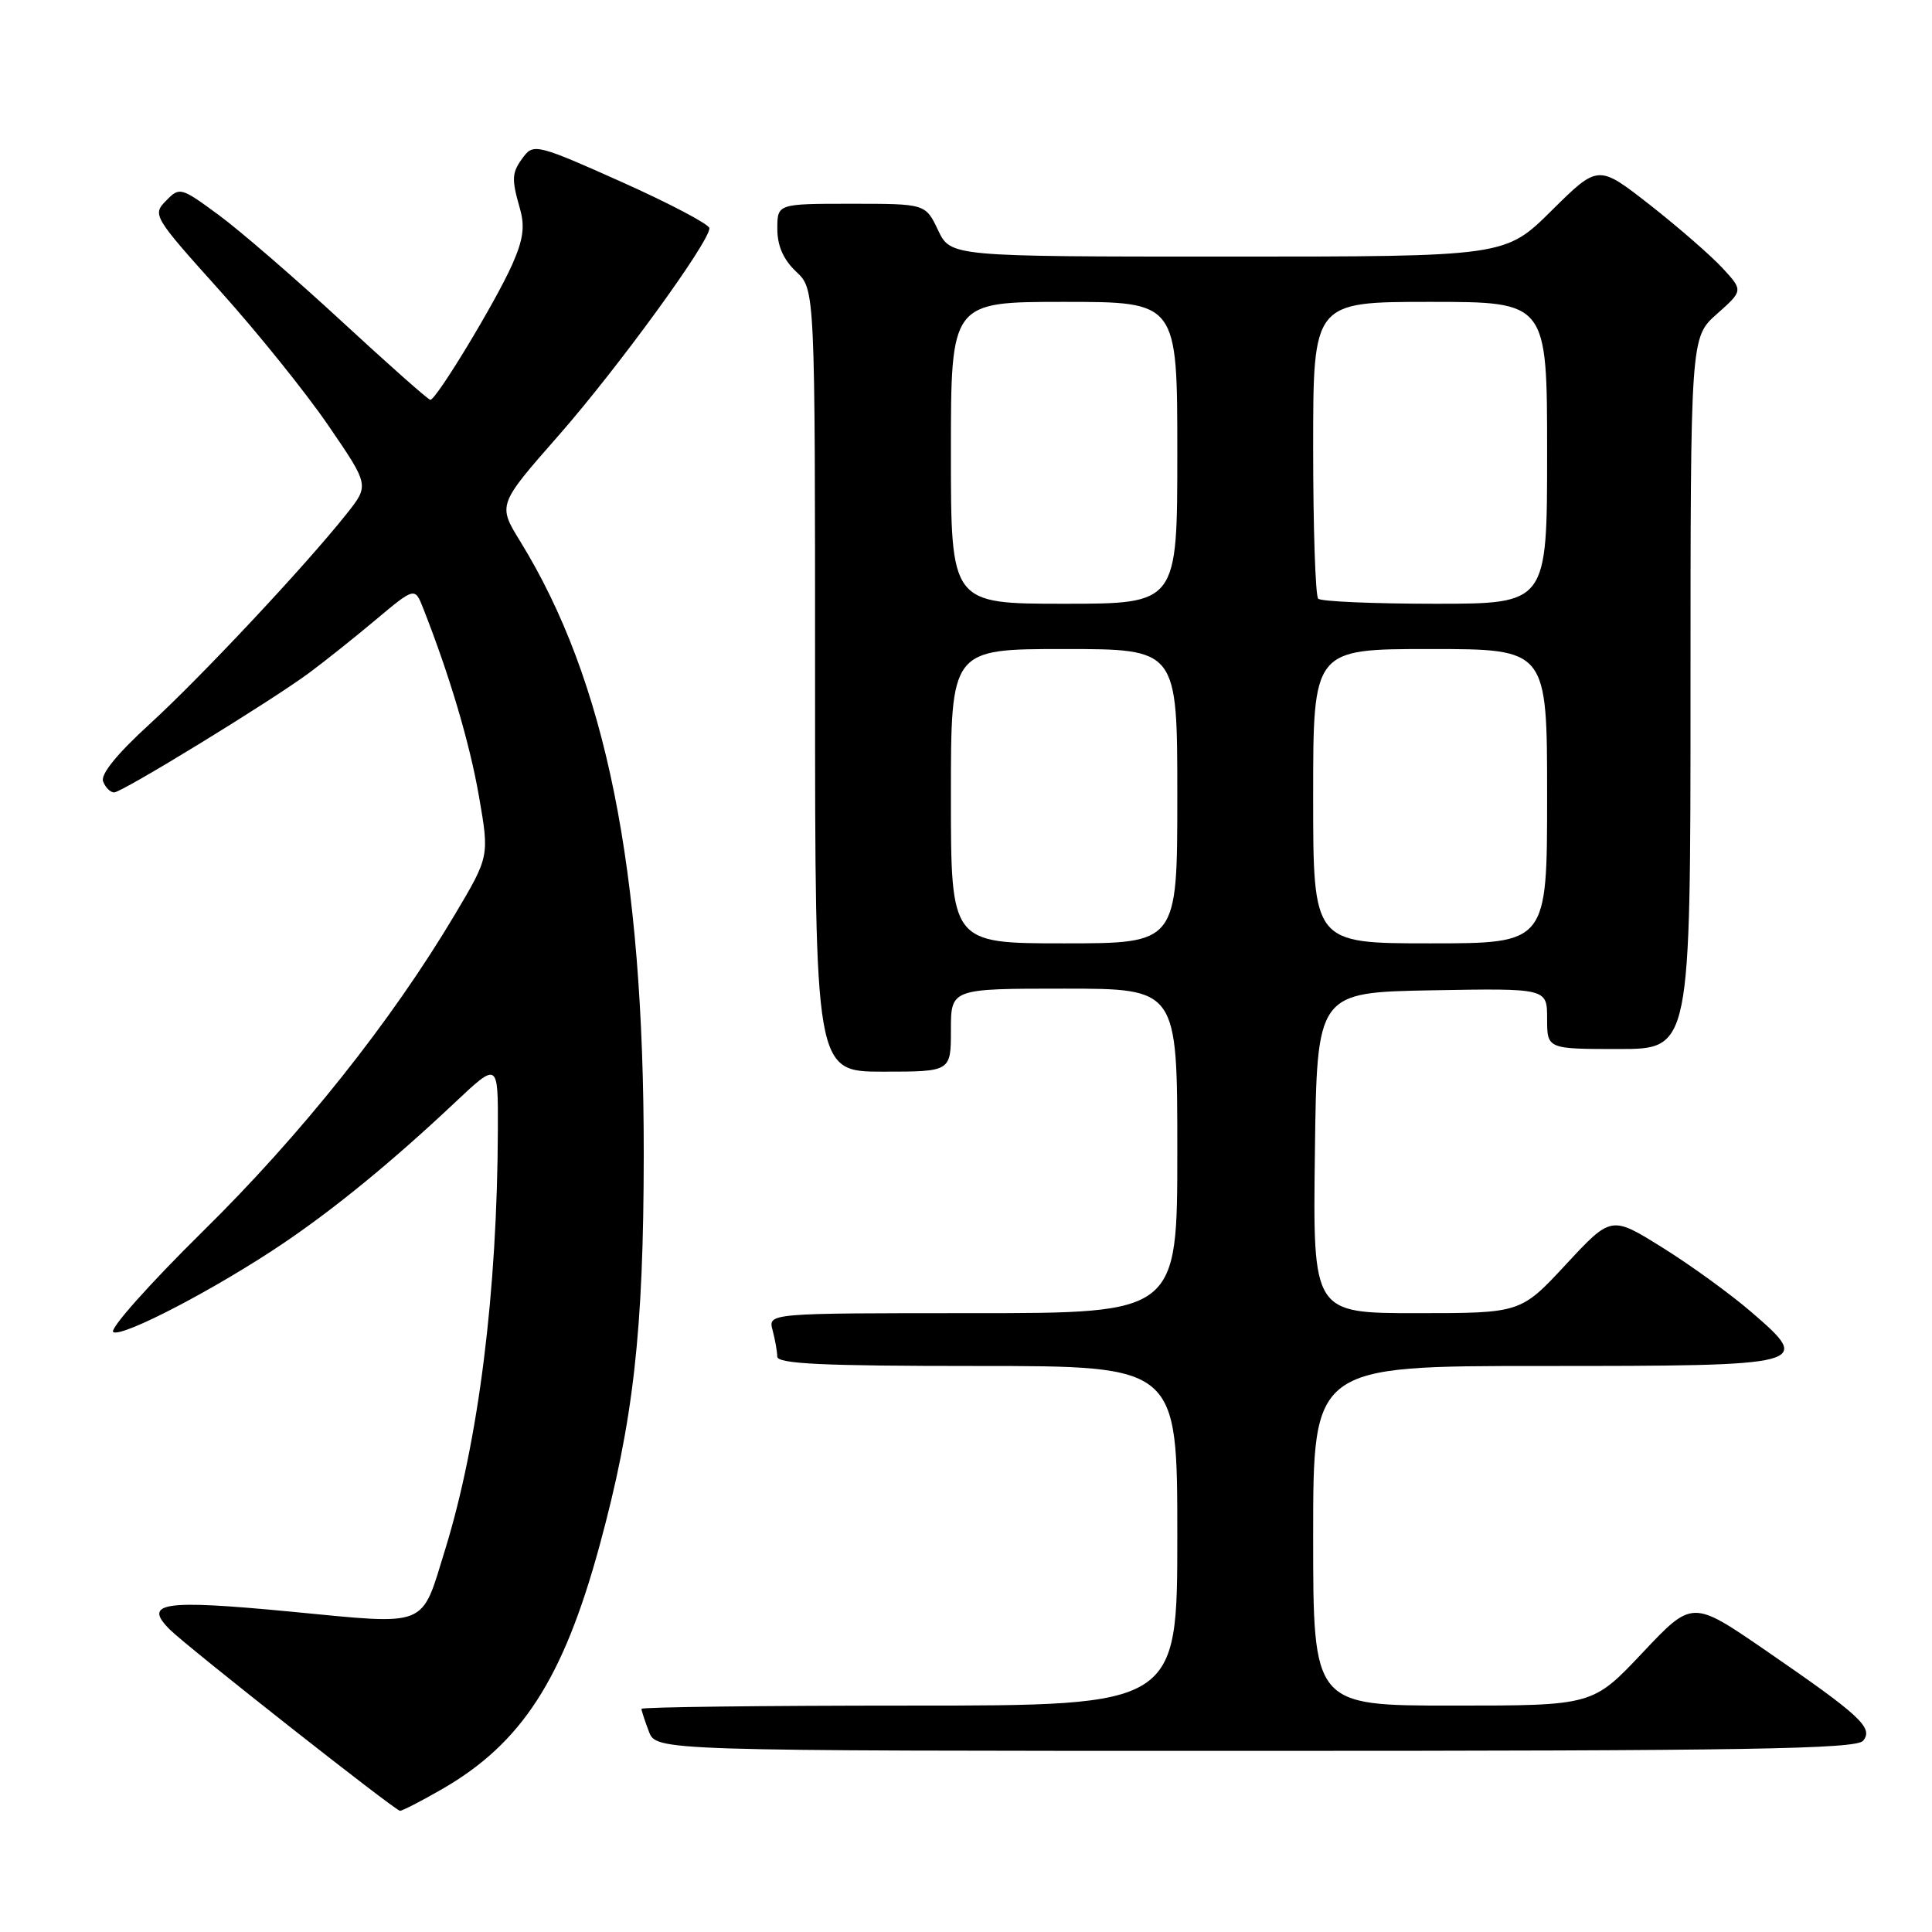 <?xml version="1.0" encoding="UTF-8" standalone="no"?>
<!DOCTYPE svg PUBLIC "-//W3C//DTD SVG 1.1//EN" "http://www.w3.org/Graphics/SVG/1.1/DTD/svg11.dtd" >
<svg xmlns="http://www.w3.org/2000/svg" xmlns:xlink="http://www.w3.org/1999/xlink" version="1.1" viewBox="0 0 256 256">
 <g >
 <path fill="currentColor"
d=" M 58.52 237.10 C 69.10 231.03 74.61 222.52 79.43 204.86 C 83.94 188.31 85.28 176.40 85.30 153.00 C 85.32 115.14 80.30 90.20 68.93 71.73 C 65.95 66.89 65.95 66.89 74.02 57.70 C 81.88 48.74 94.00 32.08 94.00 30.24 C 94.00 29.74 88.78 26.98 82.39 24.12 C 71.46 19.22 70.70 19.02 69.42 20.71 C 67.79 22.86 67.74 23.59 68.89 27.63 C 69.58 30.02 69.33 31.78 67.84 35.12 C 65.59 40.14 57.79 53.01 57.02 52.98 C 56.73 52.96 51.46 48.29 45.30 42.60 C 39.13 36.90 31.79 30.55 28.97 28.48 C 23.95 24.79 23.80 24.75 21.99 26.61 C 20.17 28.46 20.34 28.73 29.12 38.50 C 34.07 44.00 40.55 52.05 43.52 56.40 C 48.93 64.30 48.93 64.30 45.95 68.06 C 40.58 74.84 26.64 89.72 19.80 95.97 C 15.52 99.88 13.30 102.61 13.66 103.54 C 13.96 104.34 14.62 105.00 15.12 105.00 C 16.17 105.00 35.86 92.94 40.99 89.14 C 42.92 87.71 46.86 84.58 49.73 82.17 C 54.97 77.78 54.97 77.78 56.09 80.64 C 59.59 89.54 62.23 98.43 63.46 105.49 C 64.85 113.48 64.85 113.48 60.25 121.22 C 51.84 135.35 39.94 150.31 26.86 163.18 C 19.78 170.16 14.44 176.16 15.01 176.51 C 16.20 177.24 28.66 170.74 37.50 164.77 C 44.42 160.10 52.05 153.84 60.25 146.12 C 66.00 140.70 66.00 140.70 65.97 149.60 C 65.90 171.20 63.42 190.95 58.98 205.34 C 55.74 215.81 56.97 215.32 38.52 213.55 C 21.57 211.93 18.87 212.33 22.54 215.96 C 24.96 218.34 52.31 239.88 53.00 239.94 C 53.27 239.96 55.76 238.69 58.52 237.10 Z  M 246.87 230.66 C 248.28 228.95 246.53 227.33 233.87 218.63 C 224.23 212.01 224.23 212.01 217.64 219.00 C 211.04 226.00 211.04 226.00 192.52 226.00 C 174.00 226.00 174.00 226.00 174.00 203.50 C 174.00 181.00 174.00 181.00 204.38 181.00 C 239.87 181.00 240.24 180.90 232.05 173.84 C 229.27 171.45 223.97 167.60 220.25 165.29 C 213.50 161.08 213.50 161.08 207.50 167.54 C 201.50 174.00 201.50 174.00 187.73 174.00 C 173.96 174.00 173.96 174.00 174.23 152.75 C 174.50 131.50 174.50 131.50 189.75 131.22 C 205.00 130.95 205.00 130.95 205.00 134.97 C 205.00 139.00 205.00 139.00 214.50 139.00 C 224.00 139.00 224.00 139.00 224.00 91.86 C 224.00 44.71 224.00 44.71 227.49 41.61 C 230.99 38.50 230.99 38.50 228.22 35.50 C 226.69 33.85 222.37 30.09 218.61 27.14 C 211.77 21.79 211.77 21.79 205.61 27.89 C 199.45 34.00 199.45 34.00 162.71 34.00 C 125.97 34.00 125.97 34.00 124.30 30.50 C 122.63 27.00 122.63 27.00 112.81 27.00 C 103.00 27.00 103.00 27.00 103.00 30.33 C 103.00 32.58 103.81 34.41 105.50 36.00 C 108.00 38.35 108.00 38.35 108.00 90.17 C 108.00 142.00 108.00 142.00 117.00 142.00 C 126.00 142.00 126.00 142.00 126.00 136.50 C 126.00 131.00 126.00 131.00 141.00 131.00 C 156.00 131.00 156.00 131.00 156.00 152.50 C 156.00 174.00 156.00 174.00 128.88 174.00 C 101.77 174.00 101.77 174.00 102.37 176.25 C 102.70 177.49 102.98 179.06 102.99 179.75 C 103.00 180.72 108.97 181.00 129.50 181.00 C 156.00 181.00 156.00 181.00 156.00 203.50 C 156.00 226.00 156.00 226.00 120.50 226.00 C 100.97 226.00 85.00 226.20 85.00 226.43 C 85.00 226.67 85.44 228.02 85.98 229.43 C 86.95 232.00 86.95 232.00 166.35 232.00 C 231.42 232.00 245.96 231.76 246.87 230.66 Z  M 126.00 105.50 C 126.00 86.00 126.00 86.00 141.00 86.00 C 156.00 86.00 156.00 86.00 156.00 105.50 C 156.00 125.00 156.00 125.00 141.00 125.00 C 126.00 125.00 126.00 125.00 126.00 105.50 Z  M 174.00 105.50 C 174.00 86.00 174.00 86.00 189.50 86.00 C 205.00 86.00 205.00 86.00 205.00 105.50 C 205.00 125.00 205.00 125.00 189.50 125.00 C 174.00 125.00 174.00 125.00 174.00 105.50 Z  M 126.00 60.00 C 126.00 40.00 126.00 40.00 141.00 40.00 C 156.00 40.00 156.00 40.00 156.00 60.00 C 156.00 80.00 156.00 80.00 141.00 80.00 C 126.00 80.00 126.00 80.00 126.00 60.00 Z  M 174.67 79.33 C 174.30 78.97 174.00 69.97 174.00 59.33 C 174.00 40.00 174.00 40.00 189.50 40.00 C 205.00 40.00 205.00 40.00 205.00 60.00 C 205.00 80.00 205.00 80.00 190.17 80.00 C 182.01 80.00 175.03 79.70 174.67 79.33 Z "/>
</g>
</svg>